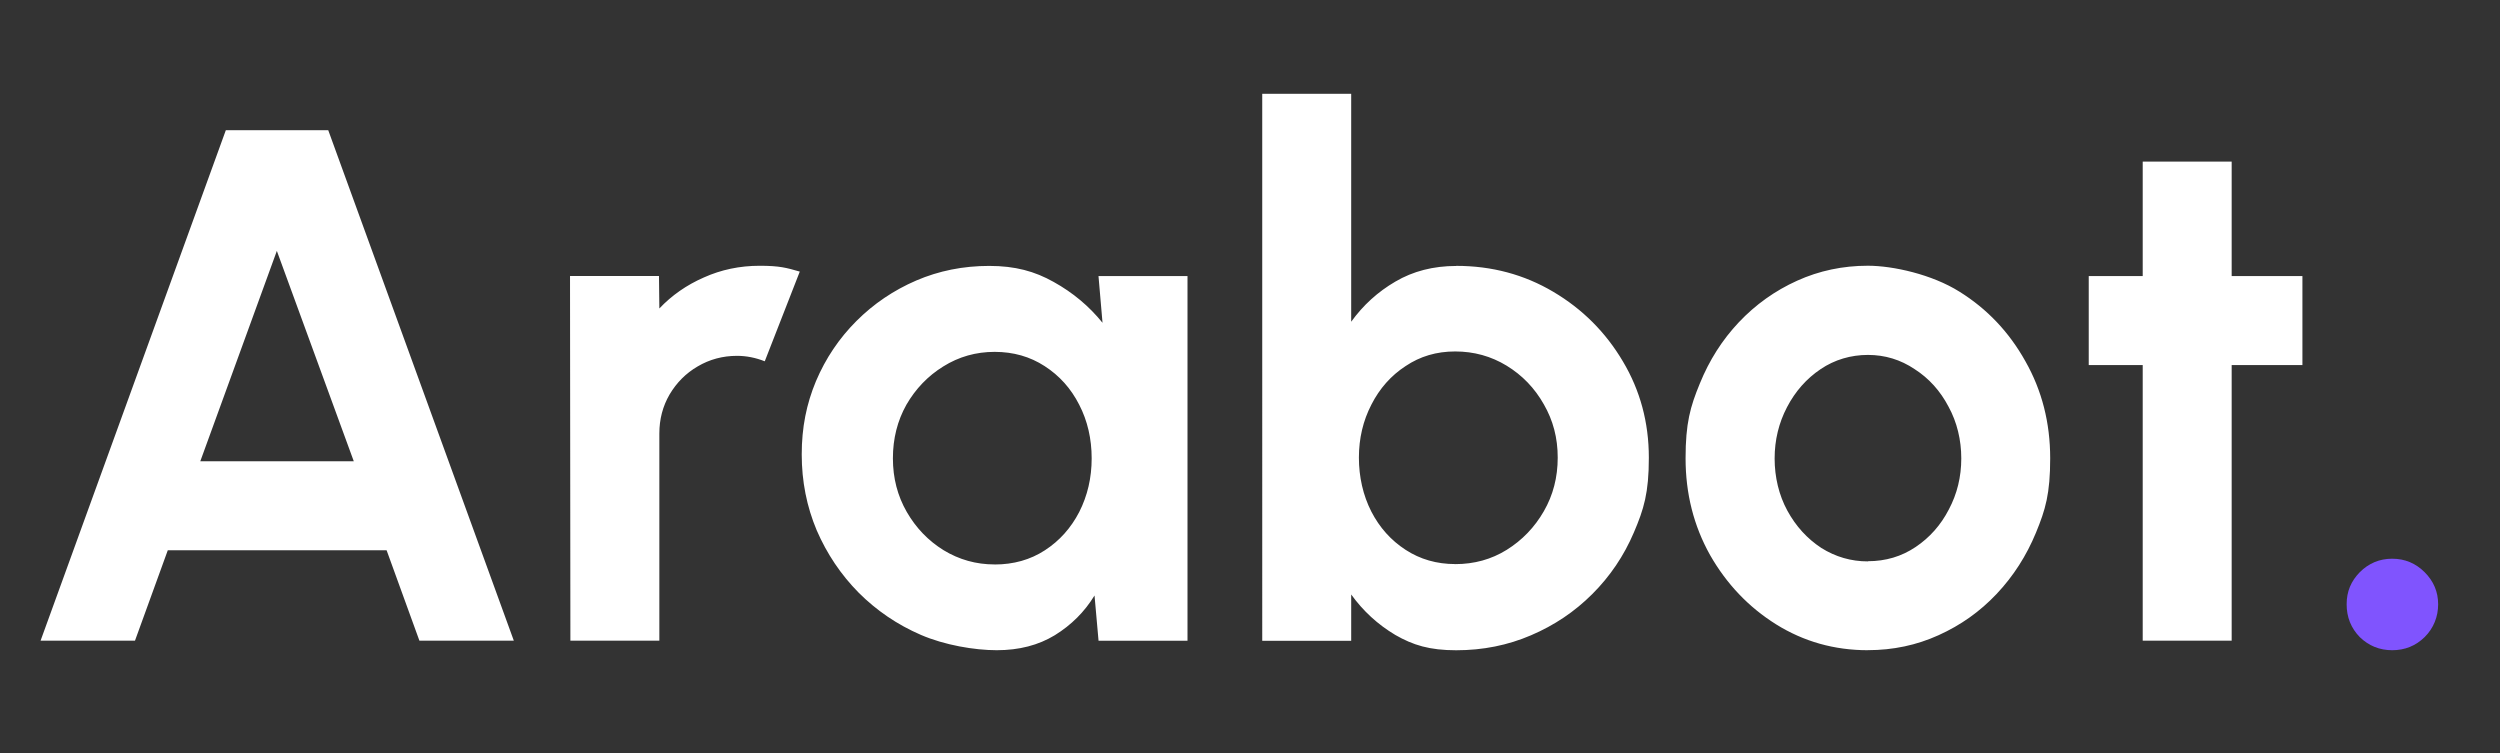 <?xml version="1.0" encoding="UTF-8"?>
<svg id="Layer_1" data-name="Layer 1" xmlns="http://www.w3.org/2000/svg" viewBox="0 0 6595.75 1987.76">
  <rect x="0" y="0" width="6595.75" height="1987.76" fill="#333333" stroke="none"/>
  <defs>
    <style>
      .cls-1 {
        fill: #fff;
      }

      .cls-2 {
        fill: #8054fe;
      }
    </style>
  </defs>
  <path class="cls-1" d="M595.69,343.48h270.3l489.64,1346.87h-249.09l-86.56-238.6H442.68l-86.56,238.6H107.03L595.81,343.48h-.12ZM528.39,1217.04h405.02l-203-555.11-202.02,555.11h0ZM1504.86,1690.34l-.98-962.08h234.7l.98,85.59c32.8-34.63,71.81-61.81,117.41-81.81,45.48-20.48,94.61-30.85,147.28-30.85s70.59,5.24,105.83,15.36l-92.42,236.65c-24.38-9.63-48.77-14.39-73.15-14.39-37.8,0-72.54,9.39-103.88,27.92-30.85,17.92-55.47,42.67-74.13,74.13-17.92,30.85-26.94,65.11-26.94,102.9v546.45h-234.7v.12ZM2898.3,728.38h234.7v962.08h-234.7l-10.61-119.36c-26.21,43.04-61.2,77.91-104.85,104.85-43.04,26.21-94,39.5-153.01,39.5s-137.89-13.53-200.07-40.36c-62.3-26.94-117.04-64.13-164.47-111.56-46.82-47.43-83.64-102.29-110.58-164.47-26.21-62.3-39.5-128.87-39.5-200.07s12.44-133.02,37.55-193.37c25.6-60.35,61.2-113.14,106.8-158.74,45.48-45.48,98.15-81.08,157.77-106.8,59.62-25.6,123.75-38.53,192.39-38.53s120.21,14.14,170.2,42.31c50.72,28.16,93.64,64.13,128.87,107.78l-10.61-123.14h0l.12-.12ZM2624.1,1489.29c49.99,0,94.25-12.44,132.77-37.55,38.53-24.99,68.64-58.77,90.47-100.95,21.82-43.04,32.8-90.1,32.8-141.43s-10.85-99-32.8-141.43c-21.82-43.04-52.3-76.93-91.32-102.05-38.53-24.99-82.42-37.55-131.8-37.55s-94.61,12.8-135.7,38.53c-40.36,24.99-72.79,58.77-97.17,100.95-23.77,42.31-35.6,89.37-35.6,141.43s12.19,99,36.58,141.43c24.38,42.31,56.82,75.96,97.17,100.95,41.09,24.99,85.95,37.55,134.6,37.55h0v.12ZM3842.09,701.44c93.64,0,178.98,22.8,255.91,68.4,76.93,45.48,138.26,106.8,183.74,183.74,45.48,76.32,68.4,161.06,68.4,253.96s-13.17,135.7-39.5,197.27c-26.21,61.57-62.91,115.83-109.73,162.52s-100.1,82.42-161.67,108.75c-60.96,26.21-126.68,39.5-197.27,39.5s-113.87-13.53-160.69-40.36c-46.21-27.55-84.98-63.16-116.43-106.8v122.17h-234.7V247.53h234.7v601.32c31.46-43.65,70.23-78.88,116.43-105.83,46.82-27.55,100.34-41.33,160.69-41.33h0v-.12l.12-.12ZM3839.29,1488.32c49.99,0,95.22-12.44,135.7-37.55,41.09-25.6,73.76-59.62,98.15-102.05,24.38-42.31,36.58-89.37,36.58-141.43s-12.19-98.15-36.58-140.45c-24.26-43.04-57.06-76.93-98.15-102.05-41.09-24.99-86.32-37.55-135.7-37.55s-92.42,12.8-130.82,38.53c-38.41,24.99-68.64,59.01-90.47,102.05-21.82,42.31-32.8,88.88-32.8,139.48s10.85,99.37,32.8,142.4c21.82,42.31,51.94,75.96,90.47,100.95,38.41,24.99,82.17,37.55,130.82,37.55h0v.12ZM4928.04,1715.46c-88.52,0-169.35-22.8-242.38-68.4-72.54-45.48-130.46-106.44-174.1-182.88-43.04-76.93-64.5-161.91-64.5-254.94s12.44-136.31,37.55-197.27c24.99-61.57,59.25-115.46,102.9-161.67,44.26-46.82,95.59-83.39,153.87-109.73,58.28-26.34,120.58-39.5,186.66-39.5s168.98,22.8,241.53,68.4c73.15,45.48,131.19,106.8,174.1,183.74,43.65,76.93,65.35,162.28,65.35,255.91s-12.44,135.33-37.55,196.29c-25.12,60.96-59.62,114.73-103.88,161.67-43.65,46.21-94.61,82.42-153.01,108.75-57.67,26.21-119.97,39.5-186.66,39.5h0l.12.12ZM4928.04,1480.64c46.82,0,88.76-12.44,126.07-37.55,37.19-24.99,66.45-58.03,87.54-99,21.82-41.09,32.8-85.95,32.8-134.6s-11.22-95.59-33.65-136.55c-21.82-41.7-51.57-74.74-89.37-99-37.19-24.99-78.27-37.55-123.14-37.55s-87.91,12.44-124.97,37.55c-37.19,24.99-66.69,58.4-88.52,100.1-21.82,41.7-32.8,86.93-32.8,135.7s11.22,96.56,33.65,137.65c22.43,41.09,52.3,73.76,89.37,98.15,37.8,23.77,78.88,35.6,123.14,35.6h0v-.24l-.12-.24ZM6074.47,963.08h-186.66v727.26h-234.7v-727.26h-142.4v-234.7h142.4v-302h234.7v302h186.66v234.7h0Z"/>
  <path class="cls-2" d="M6311.36,1715.46c-33.28,0-61.81-11.58-85.59-34.63-23.17-23.77-34.63-52.67-34.63-86.56s11.58-60.96,34.63-84.61c23.77-23.77,52.3-35.6,85.59-35.6s61.81,11.83,85.59,35.6c23.77,23.77,35.6,51.94,35.6,84.61s-11.83,62.91-35.6,86.56c-23.65,23.17-52.3,34.63-85.59,34.63Z"/>
</svg>